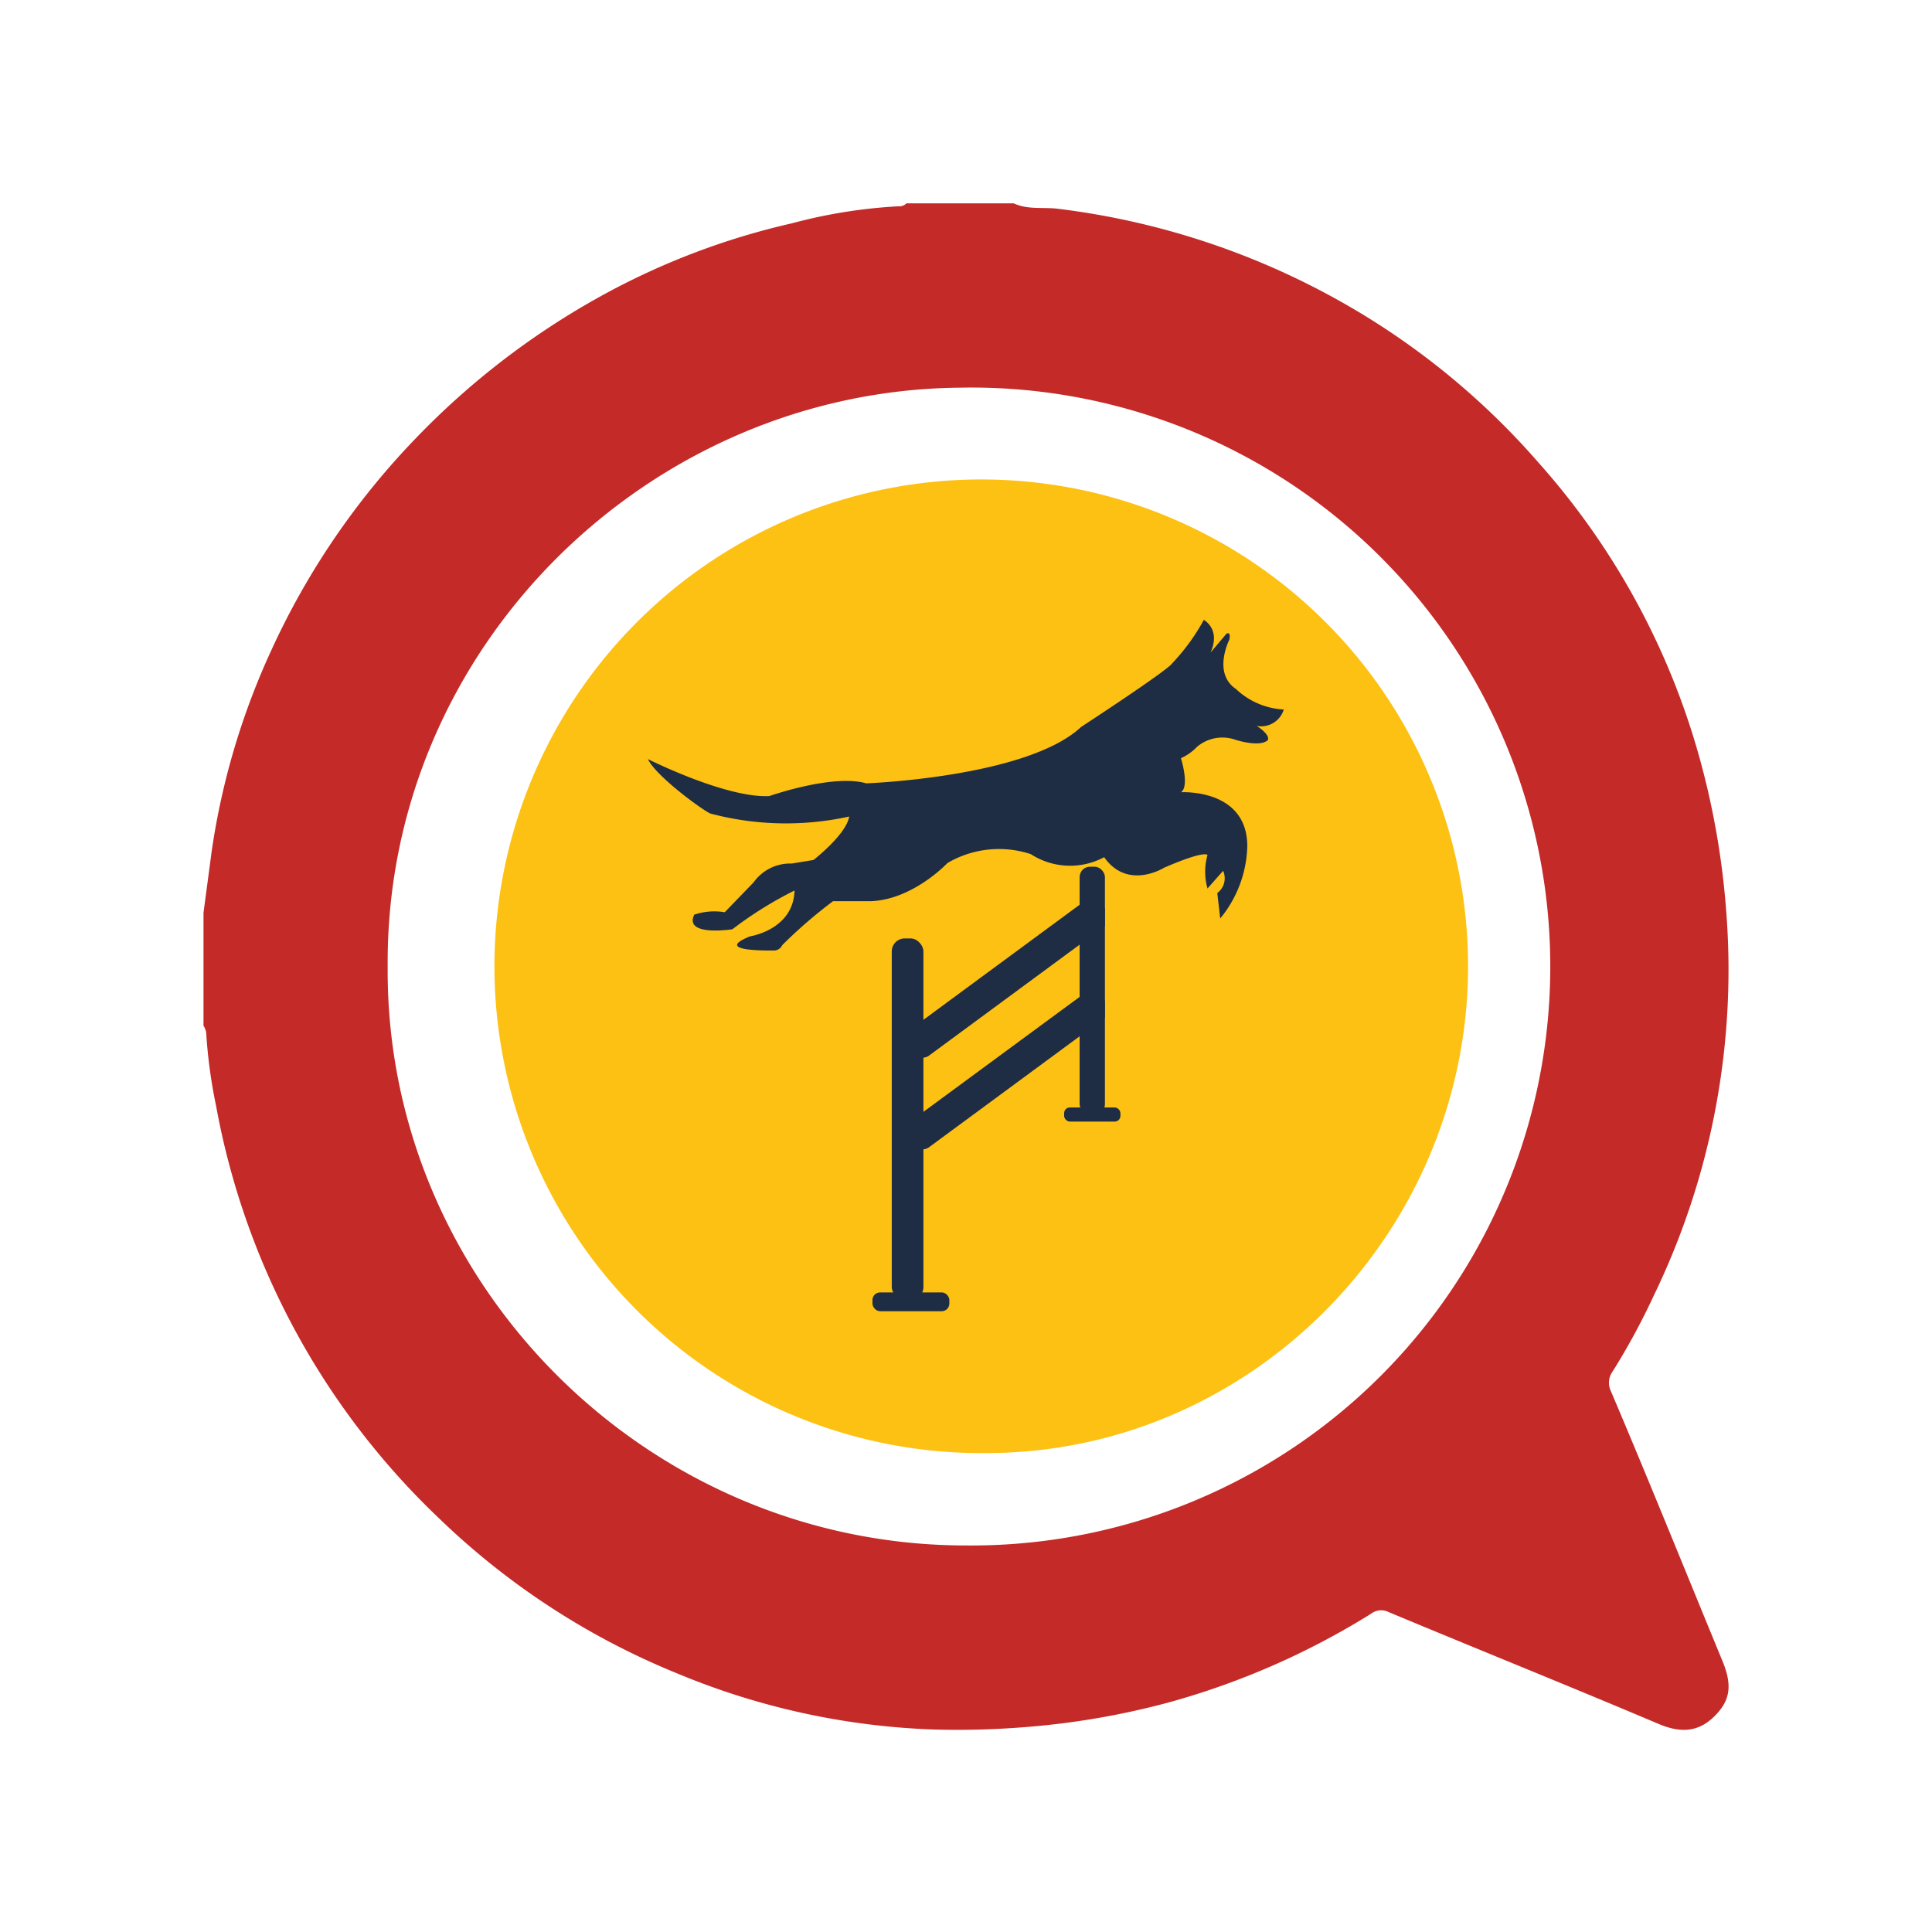 <svg id="Layer_1" data-name="Layer 1" xmlns="http://www.w3.org/2000/svg" viewBox="0 0 152 152"><defs><style>.cls-1{fill:#c32a28;}.cls-2{fill:#fdc113;}.cls-3{fill:#1e2c44;}</style></defs><path class="cls-1" d="M16.65,67a57.42,57.42,0,0,1,4.7-15.85,59.86,59.86,0,0,1,11.5-16.81A61.26,61.26,0,0,1,47.47,23.19,57.4,57.4,0,0,1,62.3,17.57a40.79,40.79,0,0,1,8.38-1.34.77.77,0,0,0,.63-.23h8.45c1.09.51,2.29.29,3.43.42A60.28,60.28,0,0,1,107,24.61a58.88,58.88,0,0,1,14,11.74,58.3,58.3,0,0,1,12.69,23.2,62.45,62.45,0,0,1,2.12,12.15,58.8,58.8,0,0,1-5.68,30.19,54.44,54.44,0,0,1-3.25,6,1.52,1.52,0,0,0-.13,1.59c3,7.06,5.85,14.13,8.76,21.19.8,1.93.63,3.13-.66,4.39s-2.7,1.26-4.31.59c-7.08-3-14.2-5.86-21.29-8.82a1.3,1.3,0,0,0-1.38.13,60.48,60.48,0,0,1-16,7,61.76,61.76,0,0,1-11.48,1.94,66.23,66.23,0,0,1-6.9.17,57.54,57.54,0,0,1-20.2-4.41,58.84,58.84,0,0,1-18.72-12.18A59.49,59.49,0,0,1,17,87a40.14,40.14,0,0,1-.78-5.78,1.67,1.67,0,0,0-.21-.53V71.82Zm59.51,54.59A45.55,45.55,0,1,0,75.5,30.5C51,30.73,30.3,51,30.5,76.08,30.33,101,51,121.67,76.16,121.59Z"/><path class="cls-2" d="M115.5,76c0,21-17.09,38.32-37.91,38.32A38.3,38.3,0,1,1,115.5,76Z"/><path class="cls-2" d="M85.05,51.65a1,1,0,0,1-1,1,1,1,0,0,1-1-1,1,1,0,0,1,1-1A1,1,0,0,1,85.05,51.65Z"/><path class="cls-2" d="M93.93,52.56a1,1,0,1,1,0,2,1,1,0,0,1,0-2Z"/><path class="cls-2" d="M67.39,98.38a1,1,0,0,1,1-1,1,1,0,0,1,1,1,1,1,0,0,1-1,1A1,1,0,0,1,67.39,98.38Z"/><path class="cls-2" d="M58.12,97.53a1,1,0,1,1,0-2,1,1,0,0,1,0,2Z"/><path class="cls-3" d="M95.24,51.34l1.25-1.48s.37-.23.23.46c0,0-1.34,2.63.51,3.88A5.92,5.92,0,0,0,101,55.82a1.86,1.86,0,0,1-2.13,1.29s1.06.65.88,1.11c0,0-.42.6-2.5,0a3.09,3.09,0,0,0-3.09.55,3.94,3.94,0,0,1-1.25.88s.7,2.22,0,2.68c0,0,5.22-.32,5.22,4.25A9.29,9.29,0,0,1,96,72.26l-.23-2a1.45,1.45,0,0,0,.46-1.75L95,69.9A4.82,4.82,0,0,1,95,67.27s-.14-.42-3.42,1c0,0-2.86,1.8-4.71-.83a5.69,5.69,0,0,1-5.77-.24,8,8,0,0,0-6.56.7s-2.68,2.86-6,3l-3,0a38,38,0,0,0-4,3.46.72.72,0,0,1-.6.42c-.46,0-4.89.09-1.94-1.11,0,0,3.42-.51,3.51-3.61a30.29,30.29,0,0,0-4.89,3.05s-3.84.6-3-1.15a5,5,0,0,1,2.4-.19l2.27-2.35a3.53,3.53,0,0,1,3-1.48l1.71-.28s2.58-2,2.81-3.42a23.16,23.16,0,0,1-10.9-.23c-.37-.09-4.25-2.86-4.94-4.29,0,0,6.14,3.09,9.56,2.91,0,0,5-1.76,7.62-1,0,0,12.66-.46,16.91-4.44,0,0,6.79-4.43,7.16-5a16.31,16.31,0,0,0,2.49-3.42S96.07,49.49,95.24,51.34Z"/><rect class="cls-3" x="70.16" y="73.83" width="2.49" height="28.45" rx="1.02"/><rect class="cls-3" x="84.94" y="68.19" width="1.99" height="19.49" rx="0.81"/><path class="cls-3" d="M86.93,80.06l-.08.06-1.91,1.41L73.09,90.26a.88.88,0,0,1-1.22-.19l-.44-.6a.88.88,0,0,1,.18-1.23l13.33-9.81.43-.32a.88.88,0,0,1,1.22.19l.34.45Z"/><path class="cls-3" d="M86.93,72.85l-.08.07-1.91,1.4L73.09,83.05a.88.88,0,0,1-1.22-.19l-.44-.6A.87.87,0,0,1,71.61,81l13.33-9.82.43-.31a.87.87,0,0,1,1.22.18l.34.45Z"/><rect class="cls-3" x="68.64" y="101.68" width="6.05" height="1.48" rx="0.6"/><rect class="cls-3" x="83.72" y="87.13" width="4.43" height="1.11" rx="0.45"/></svg>